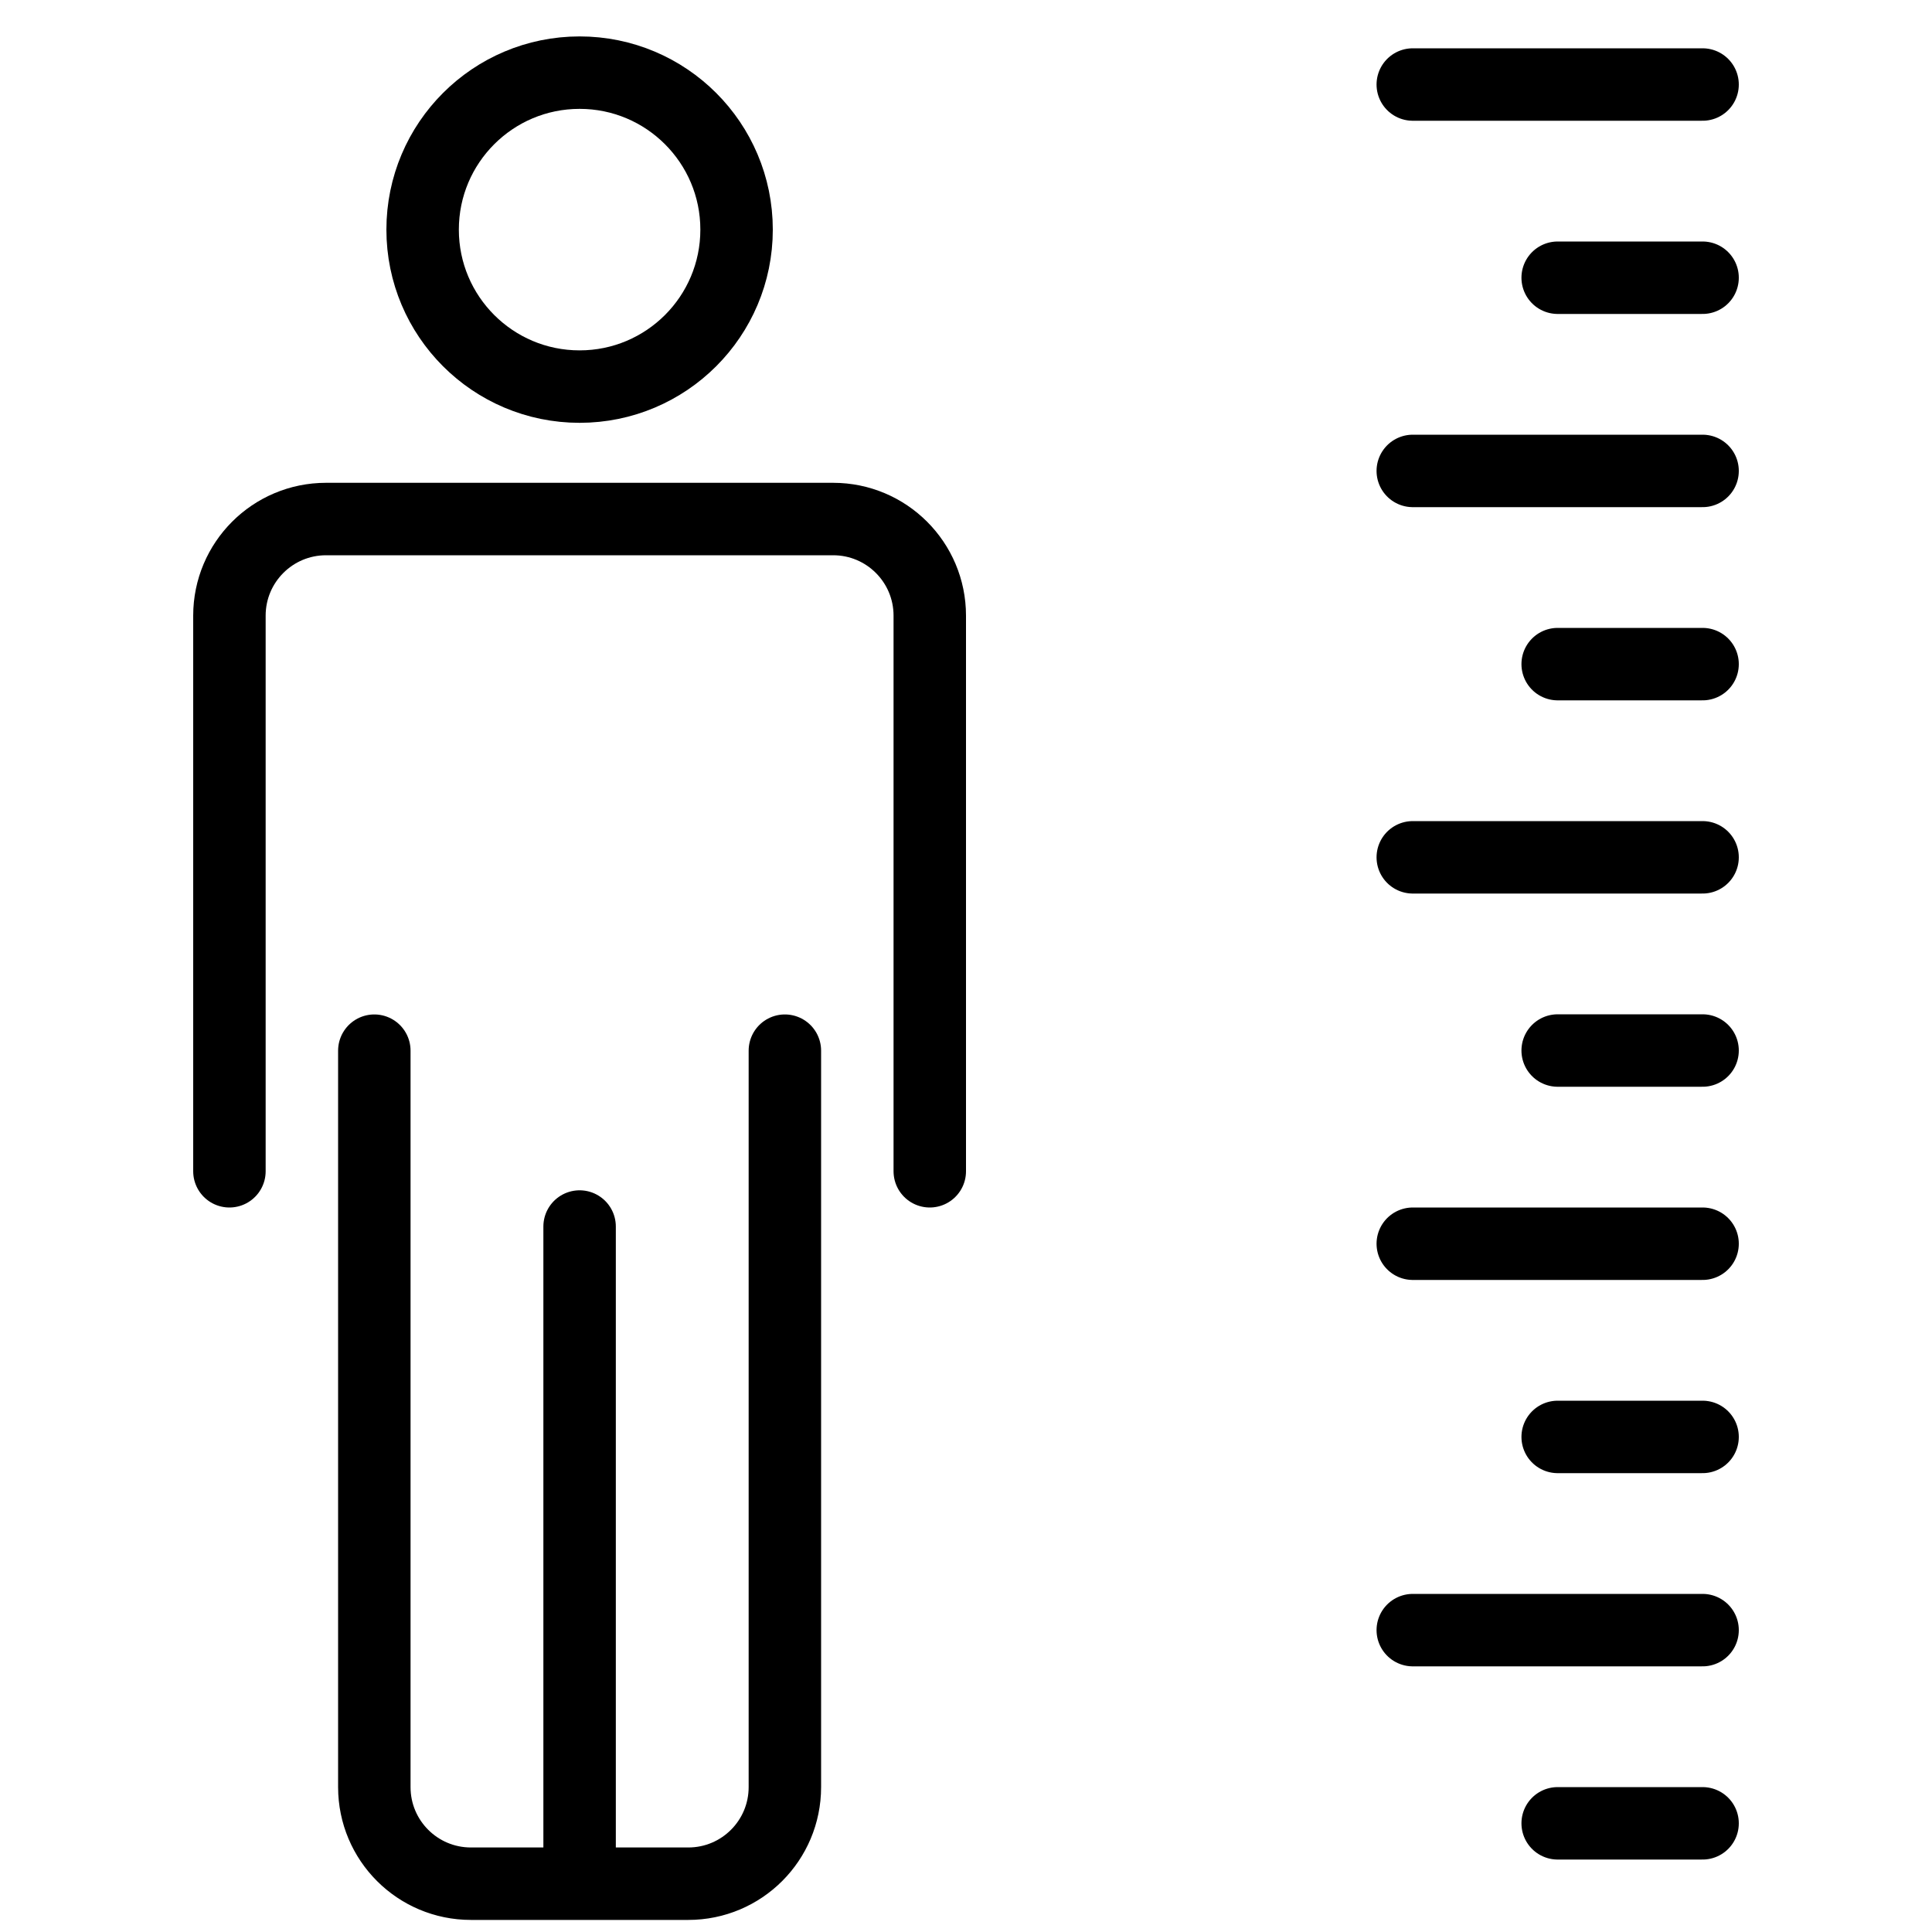 <svg width="40" height="40" viewBox="0 0 40 40" fill="none" xmlns="http://www.w3.org/2000/svg">
<path d="M4.75 24.25V12.746C4.75 11.642 5.645 10.746 6.75 10.746H17.25C18.355 10.746 19.25 11.642 19.25 12.746V24.25" stroke="black" stroke-width="1.5" stroke-linecap="round"/>
<path d="M7.75 21.753V37C7.75 38.105 8.645 39 9.75 39H12M16.25 21.753V37C16.25 38.105 15.355 39 14.25 39H12M12 39V25.394" stroke="black" stroke-width="1.5" stroke-linecap="round"/>
<circle cx="12" cy="4.754" r="3.25" stroke="black" stroke-width="1.5"/>
<path d="M35.25 1.75H29.25" stroke="black" stroke-width="1.5" stroke-linecap="round"/>
<path d="M35.25 9.75H29.25" stroke="black" stroke-width="1.5" stroke-linecap="round"/>
<path d="M35.25 17.75H29.25" stroke="black" stroke-width="1.5" stroke-linecap="round"/>
<path d="M35.25 25.75H29.25" stroke="black" stroke-width="1.5" stroke-linecap="round"/>
<path d="M35.25 33.75H29.25" stroke="black" stroke-width="1.5" stroke-linecap="round"/>
<path d="M35.25 5.75H32.25" stroke="black" stroke-width="1.5" stroke-linecap="round"/>
<path d="M35.25 13.75H32.25" stroke="black" stroke-width="1.5" stroke-linecap="round"/>
<path d="M35.25 21.75H32.25" stroke="black" stroke-width="1.5" stroke-linecap="round"/>
<path d="M35.25 29.75H32.25" stroke="black" stroke-width="1.5" stroke-linecap="round"/>
<path d="M35.25 37.75H32.25" stroke="black" stroke-width="1.5" stroke-linecap="round"/>
</svg>
